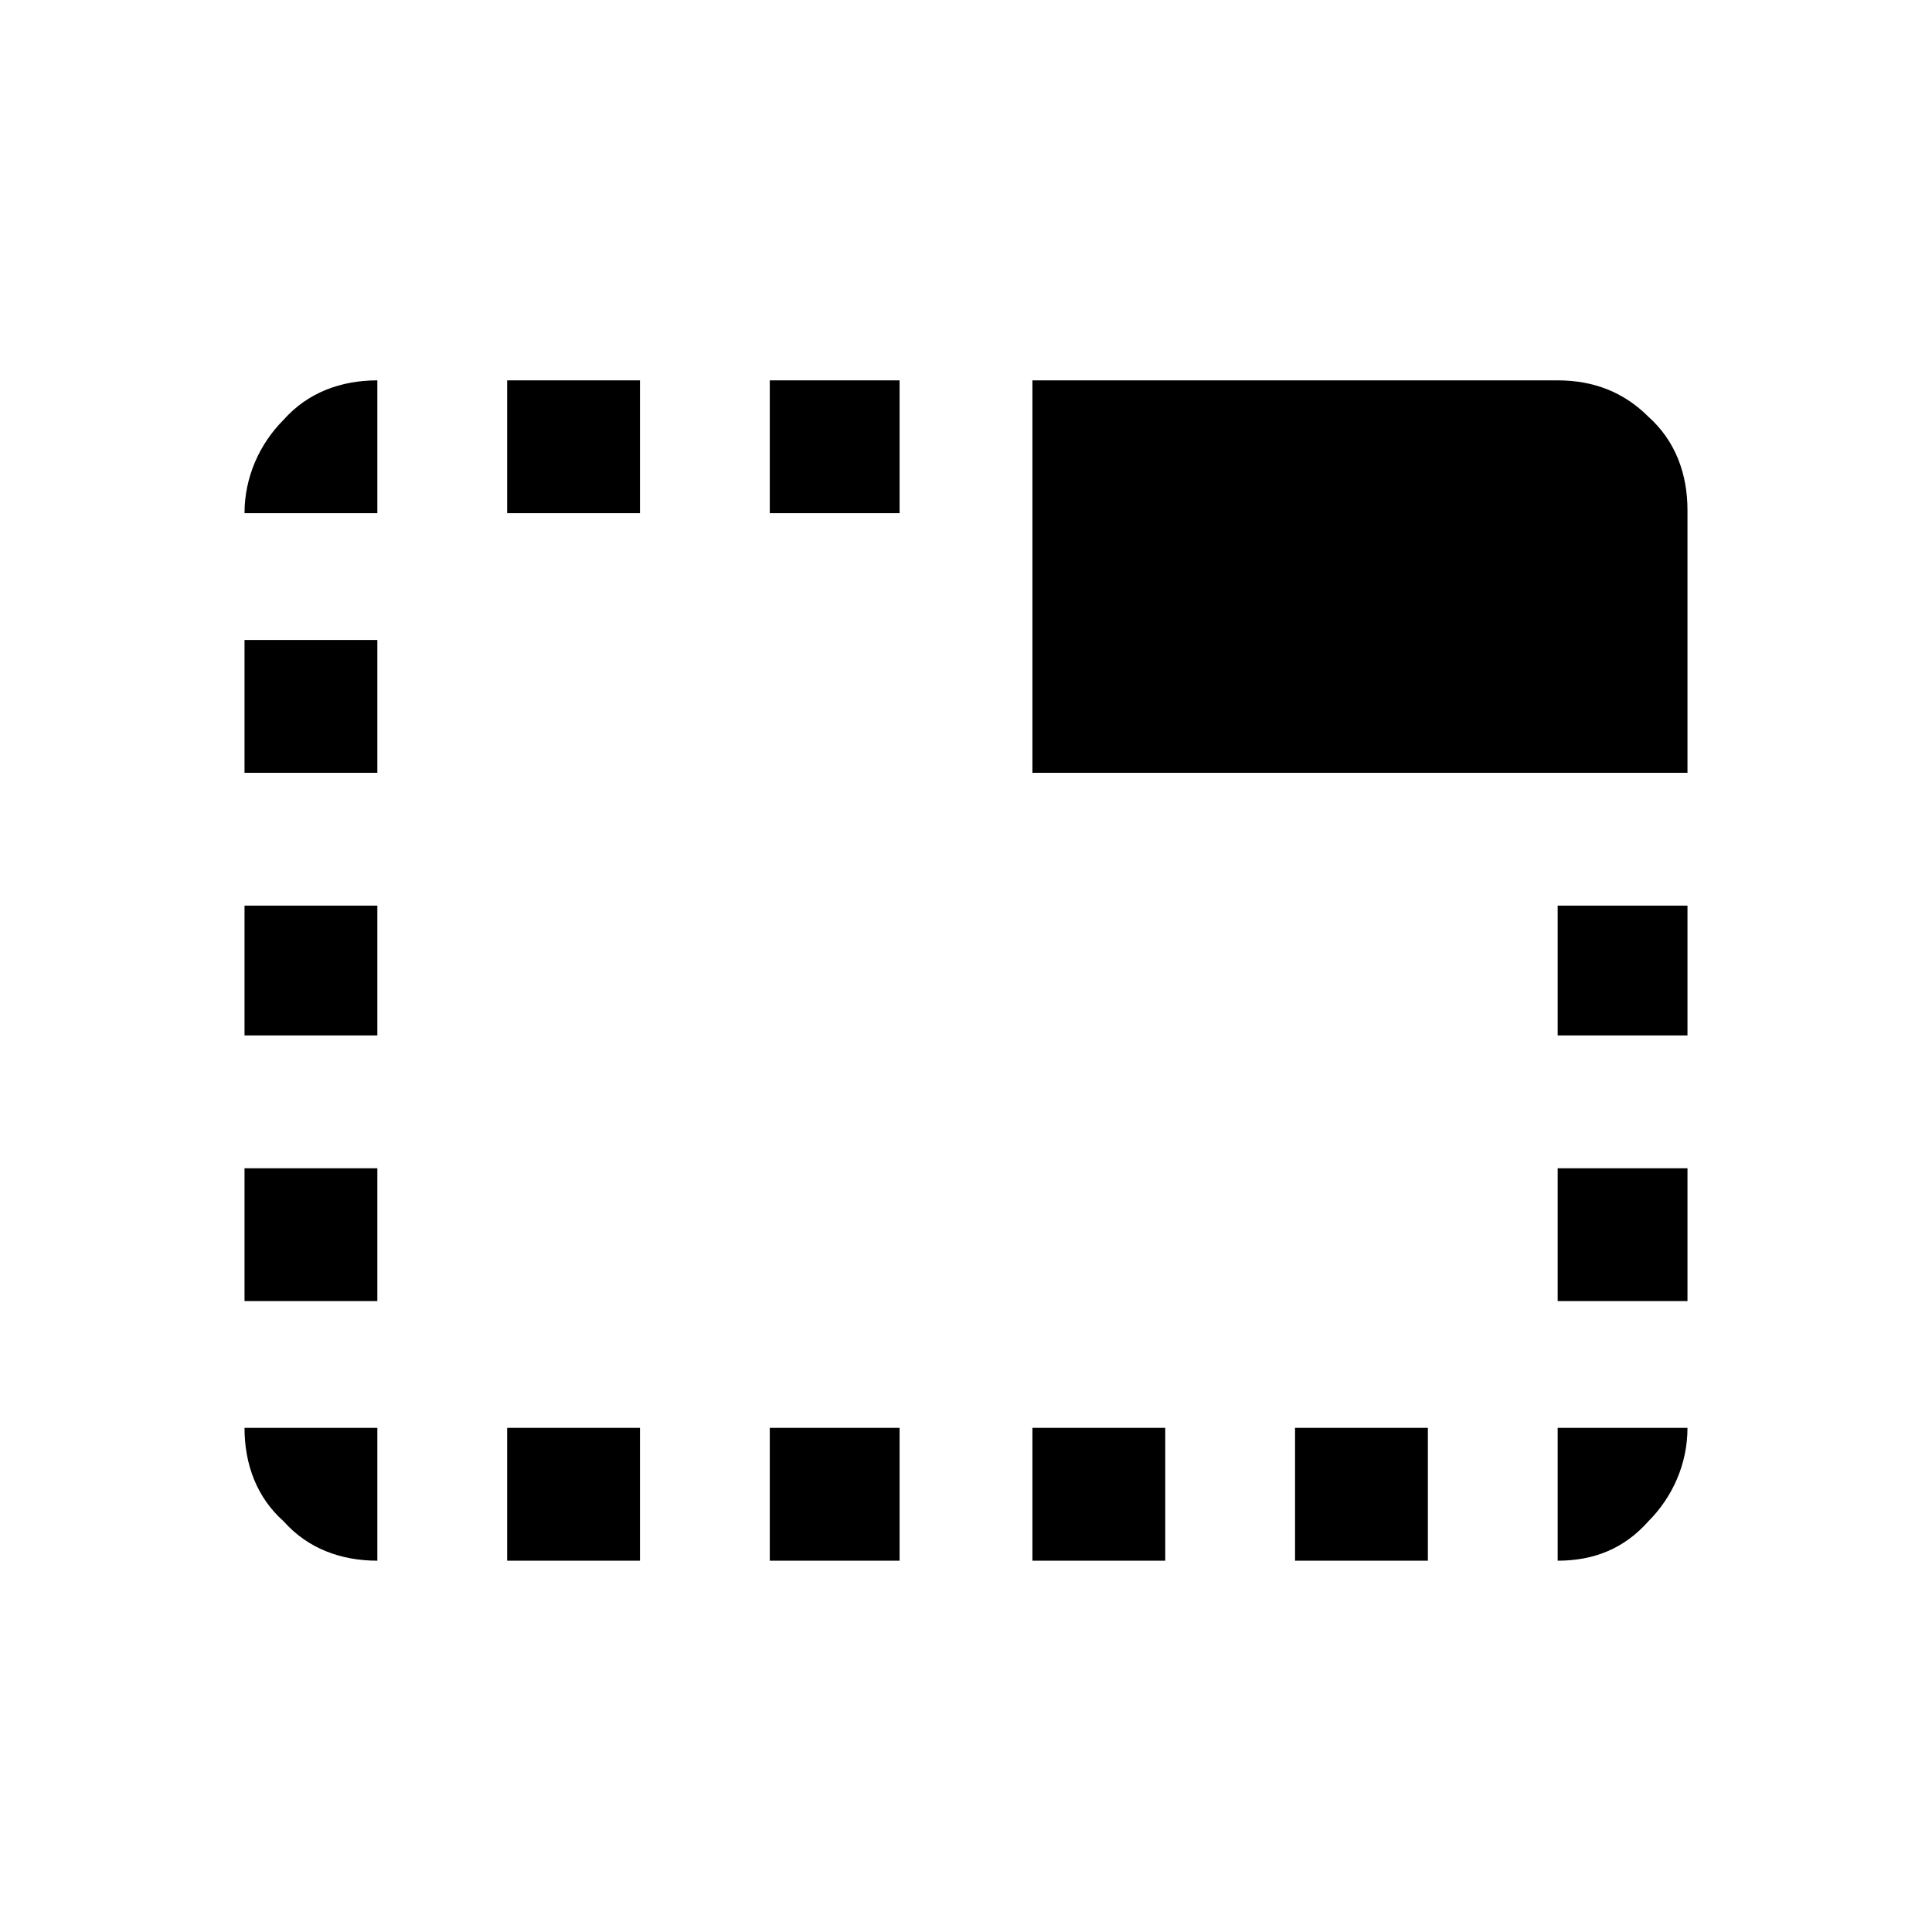 <?xml version="1.0" encoding="utf-8"?>
<!-- Generator: Adobe Illustrator 19.2.0, SVG Export Plug-In . SVG Version: 6.00 Build 0)  -->
<svg version="1.1" xmlns="http://www.w3.org/2000/svg" xmlns:xlink="http://www.w3.org/1999/xlink" x="0px" y="0px"
	 viewBox="0 0 64 64" style="enable-background:new 0 0 64 64;" xml:space="preserve">
<style type="text/css">
	.st0{display:none;}
	.st1{display:inline;}
</style>
<g id="Layer_1">
	<g class="st0">
		<rect class="st1" width="64" height="64"/>
	</g>
</g>
<g id="Layer_2">
	<g>
		<path d="M12.5,51.7v-4.4H8.1c0,1.2,0.4,2.3,1.3,3.1C10.2,51.3,11.3,51.7,12.5,51.7z"/>
		<rect x="42.9" y="47.3" width="4.4" height="4.4"/>
		<path d="M51.6,51.7c1.2,0,2.2-0.4,3-1.3c0.8-0.8,1.3-1.9,1.3-3.1h-4.3V51.7z"/>
		<rect x="34.2" y="47.3" width="4.4" height="4.4"/>
		<rect x="51.6" y="30" width="4.3" height="4.3"/>
		<rect x="8.1" y="21.2" width="4.4" height="4.4"/>
		<rect x="8.1" y="30" width="4.4" height="4.3"/>
		<rect x="8.1" y="38.7" width="4.4" height="4.4"/>
		<path d="M12.5,12.6c-1.2,0-2.3,0.4-3.1,1.3c-0.8,0.8-1.3,1.9-1.3,3.1h4.4V12.6z"/>
		<path d="M51.6,12.6H34.2v13h21.7v-8.7c0-1.2-0.4-2.3-1.3-3.1C53.8,13,52.8,12.6,51.6,12.6z"/>
		<rect x="51.6" y="38.7" width="4.3" height="4.4"/>
		<rect x="25.5" y="47.3" width="4.3" height="4.4"/>
		<rect x="16.8" y="12.6" width="4.4" height="4.4"/>
		<rect x="16.8" y="47.3" width="4.4" height="4.4"/>
		<rect x="25.5" y="12.6" width="4.3" height="4.4"/>
	</g>
</g>
</svg>
